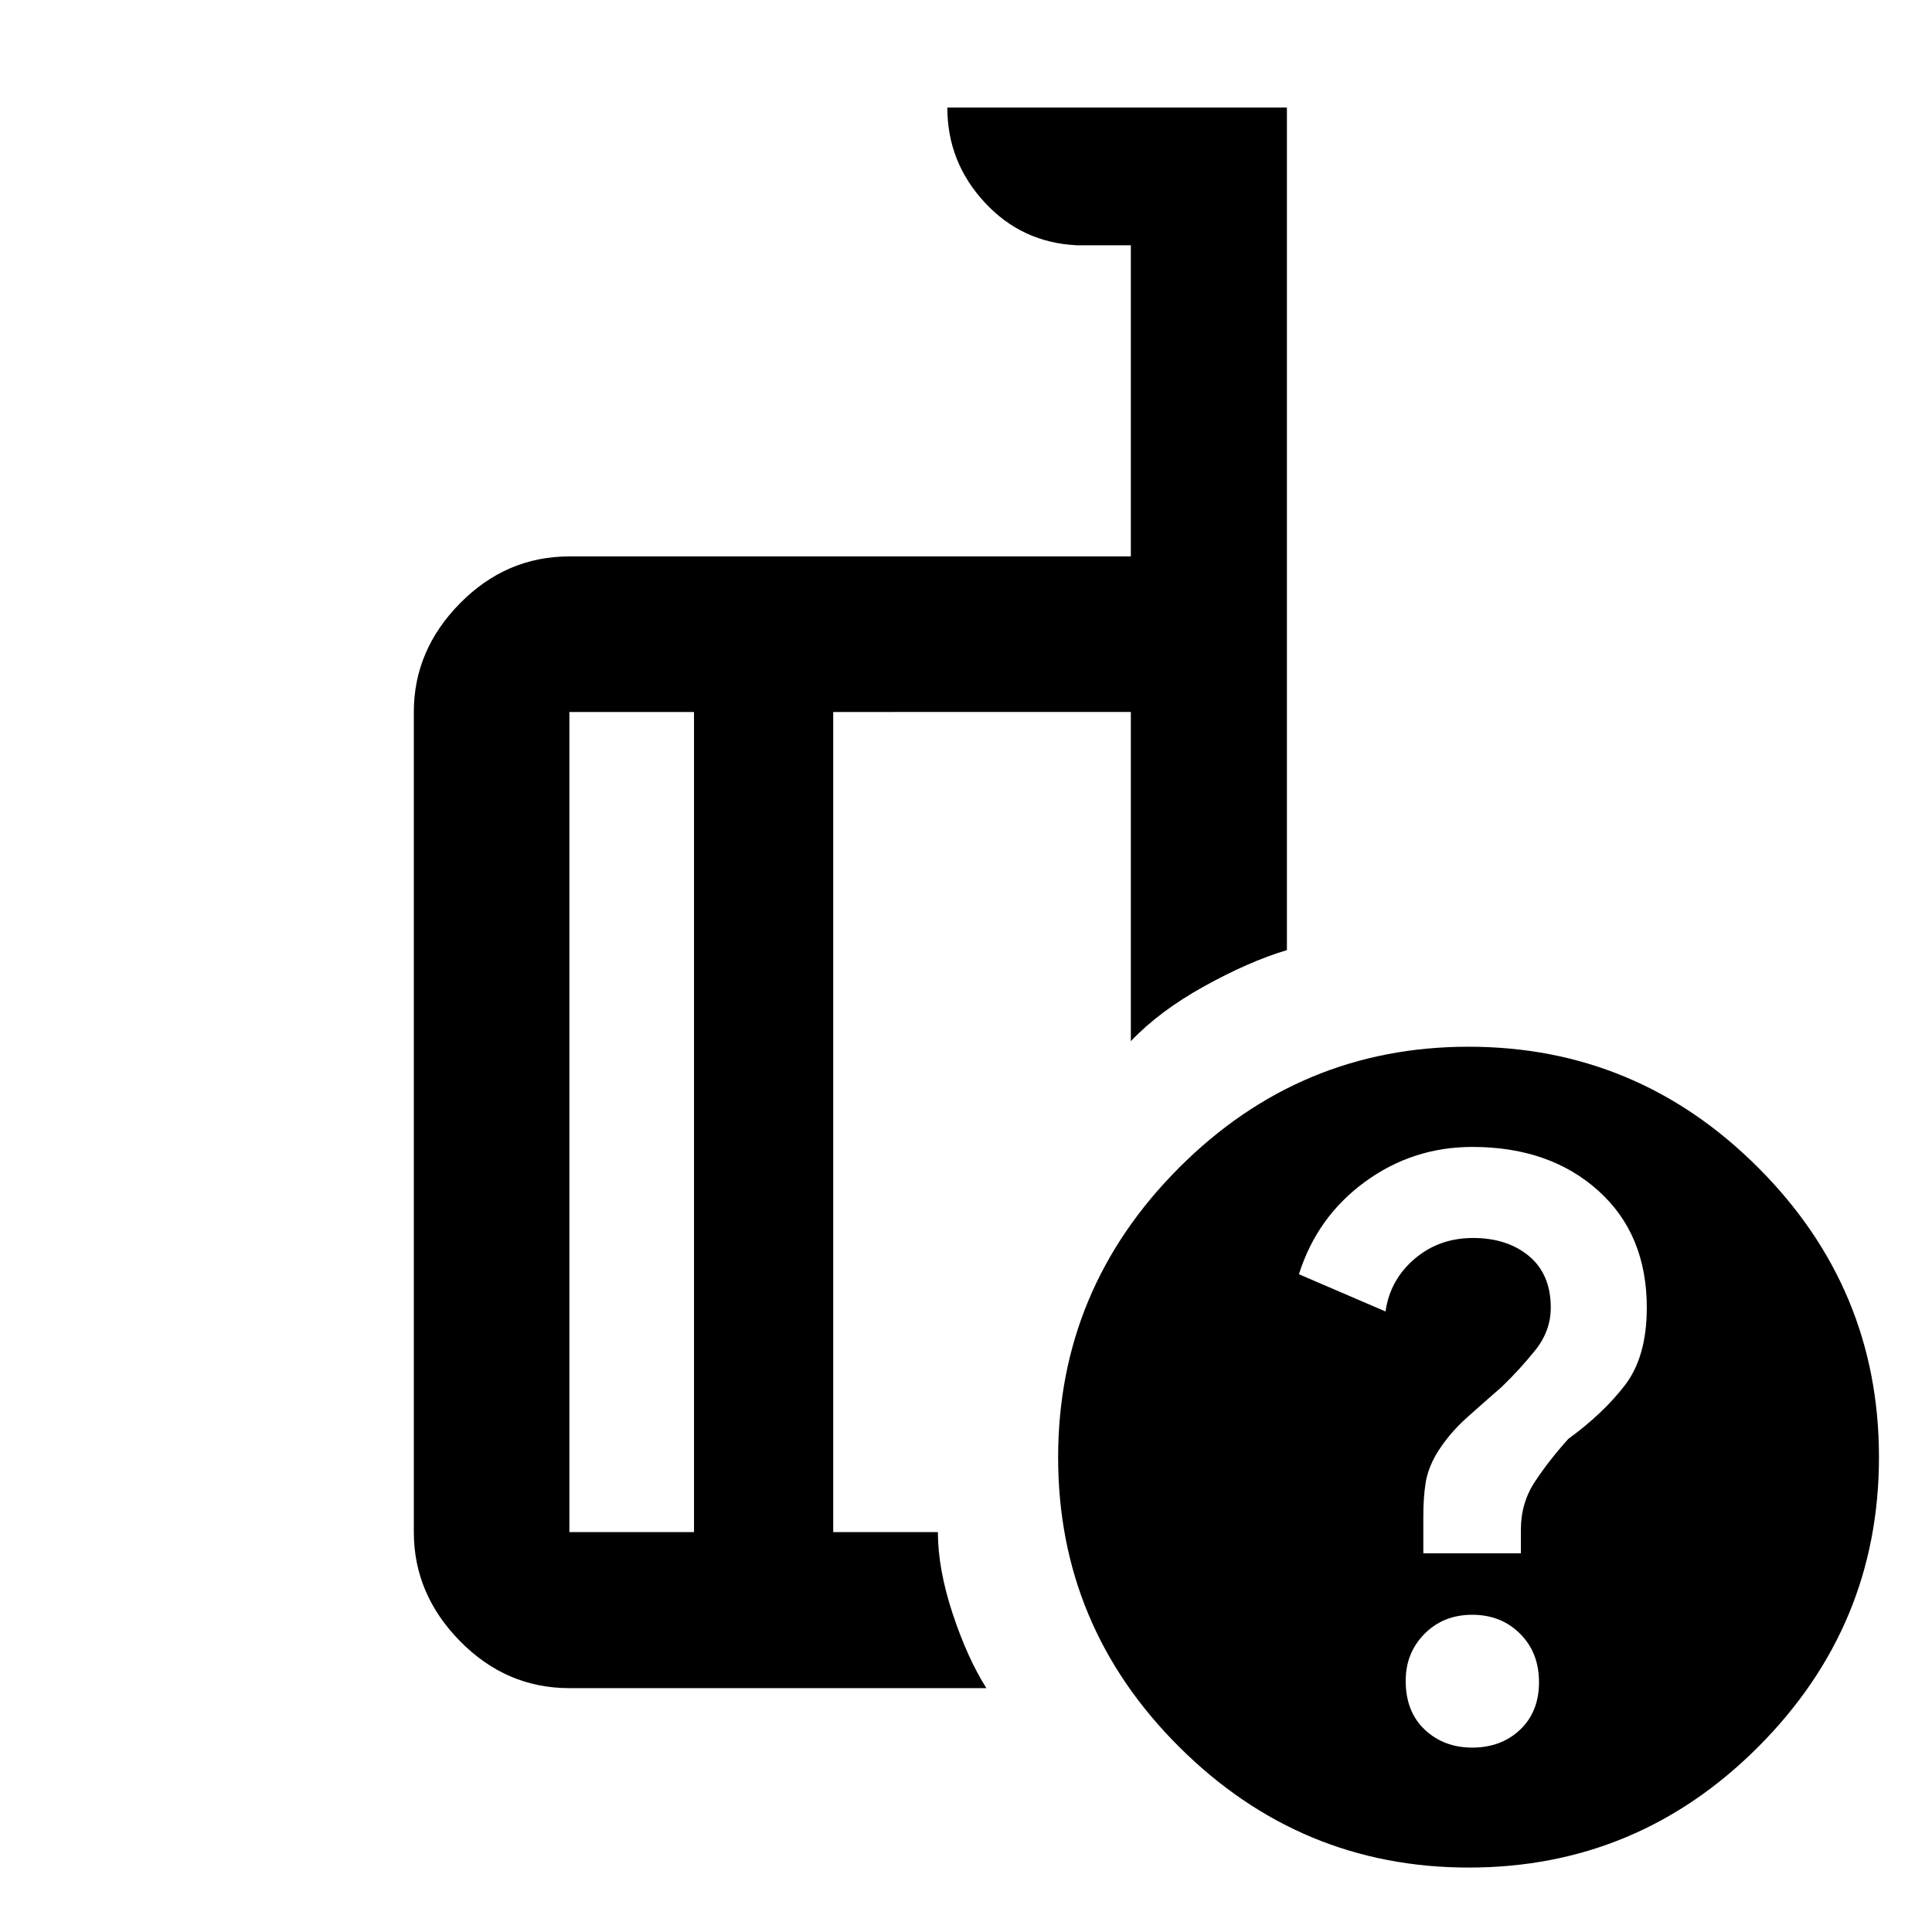 <svg xmlns="http://www.w3.org/2000/svg" height="48" viewBox="0 -960 960 960" width="48"><path d="M344.85-198.72v-407.5h-61.92v407.5h61.92Zm145.28 77.55h-207.2q-31.38 0-54.34-23.35-22.96-23.35-22.96-54.2v-407.5q0-30.74 22.96-54.02 22.96-23.28 54.34-23.28h278.98v-154.61h-26.87q-27.28-1.28-45.8-21.33-18.52-20.04-18.52-47.08h168.74v418.64q-18.68 5.57-41.01 17.93-22.34 12.36-36.54 27.32v-163.57H414.02v407.5h52q.05 18.48 7.34 40.51 7.29 22.04 16.77 37.04Zm239.58-318.72q83.84 0 143.89 60.04 60.05 60.05 60.05 143.89 0 83.84-59.92 143.89-59.93 60.05-143.89 60.05-83.72 0-143.89-59.93-60.17-59.92-60.17-143.88 0-83.72 60.05-143.89 60.04-60.17 143.88-60.17Zm1.83 348.26q14.42 0 23.8-8.9t9.38-23.62q0-14.72-9.44-24.1t-23.74-9.38q-14.3 0-23.68 9.45-9.38 9.45-9.38 23.37 0 15.33 9.47 24.26 9.47 8.92 23.59 8.92Zm-24.3-96.52h48.48v-11.81q0-13.38 7.14-24.07t16.45-21.01q17.45-12.72 28.21-26.8 10.76-14.08 10.76-38.41 0-36.51-24.18-58.17-24.17-21.67-62.49-21.67-29.66 0-53.42 17.38t-32.76 45.87l43.04 18.51q2.17-15.6 14.33-26.06 12.16-10.46 29.15-10.46 17.05 0 27.83 9.02 10.79 9.03 10.79 25.55 0 11.6-7.71 21.2t-16.65 18.22q-8.08 7.03-17.15 15.11-9.06 8.08-15.15 17.94-4.41 7.5-5.54 14.72-1.13 7.22-1.13 16.77v18.17ZM378.93-403.09Zm-34.08 204.37v-407.5 407.5Zm69.17 0v-407.5 407.5Z"/></svg>
